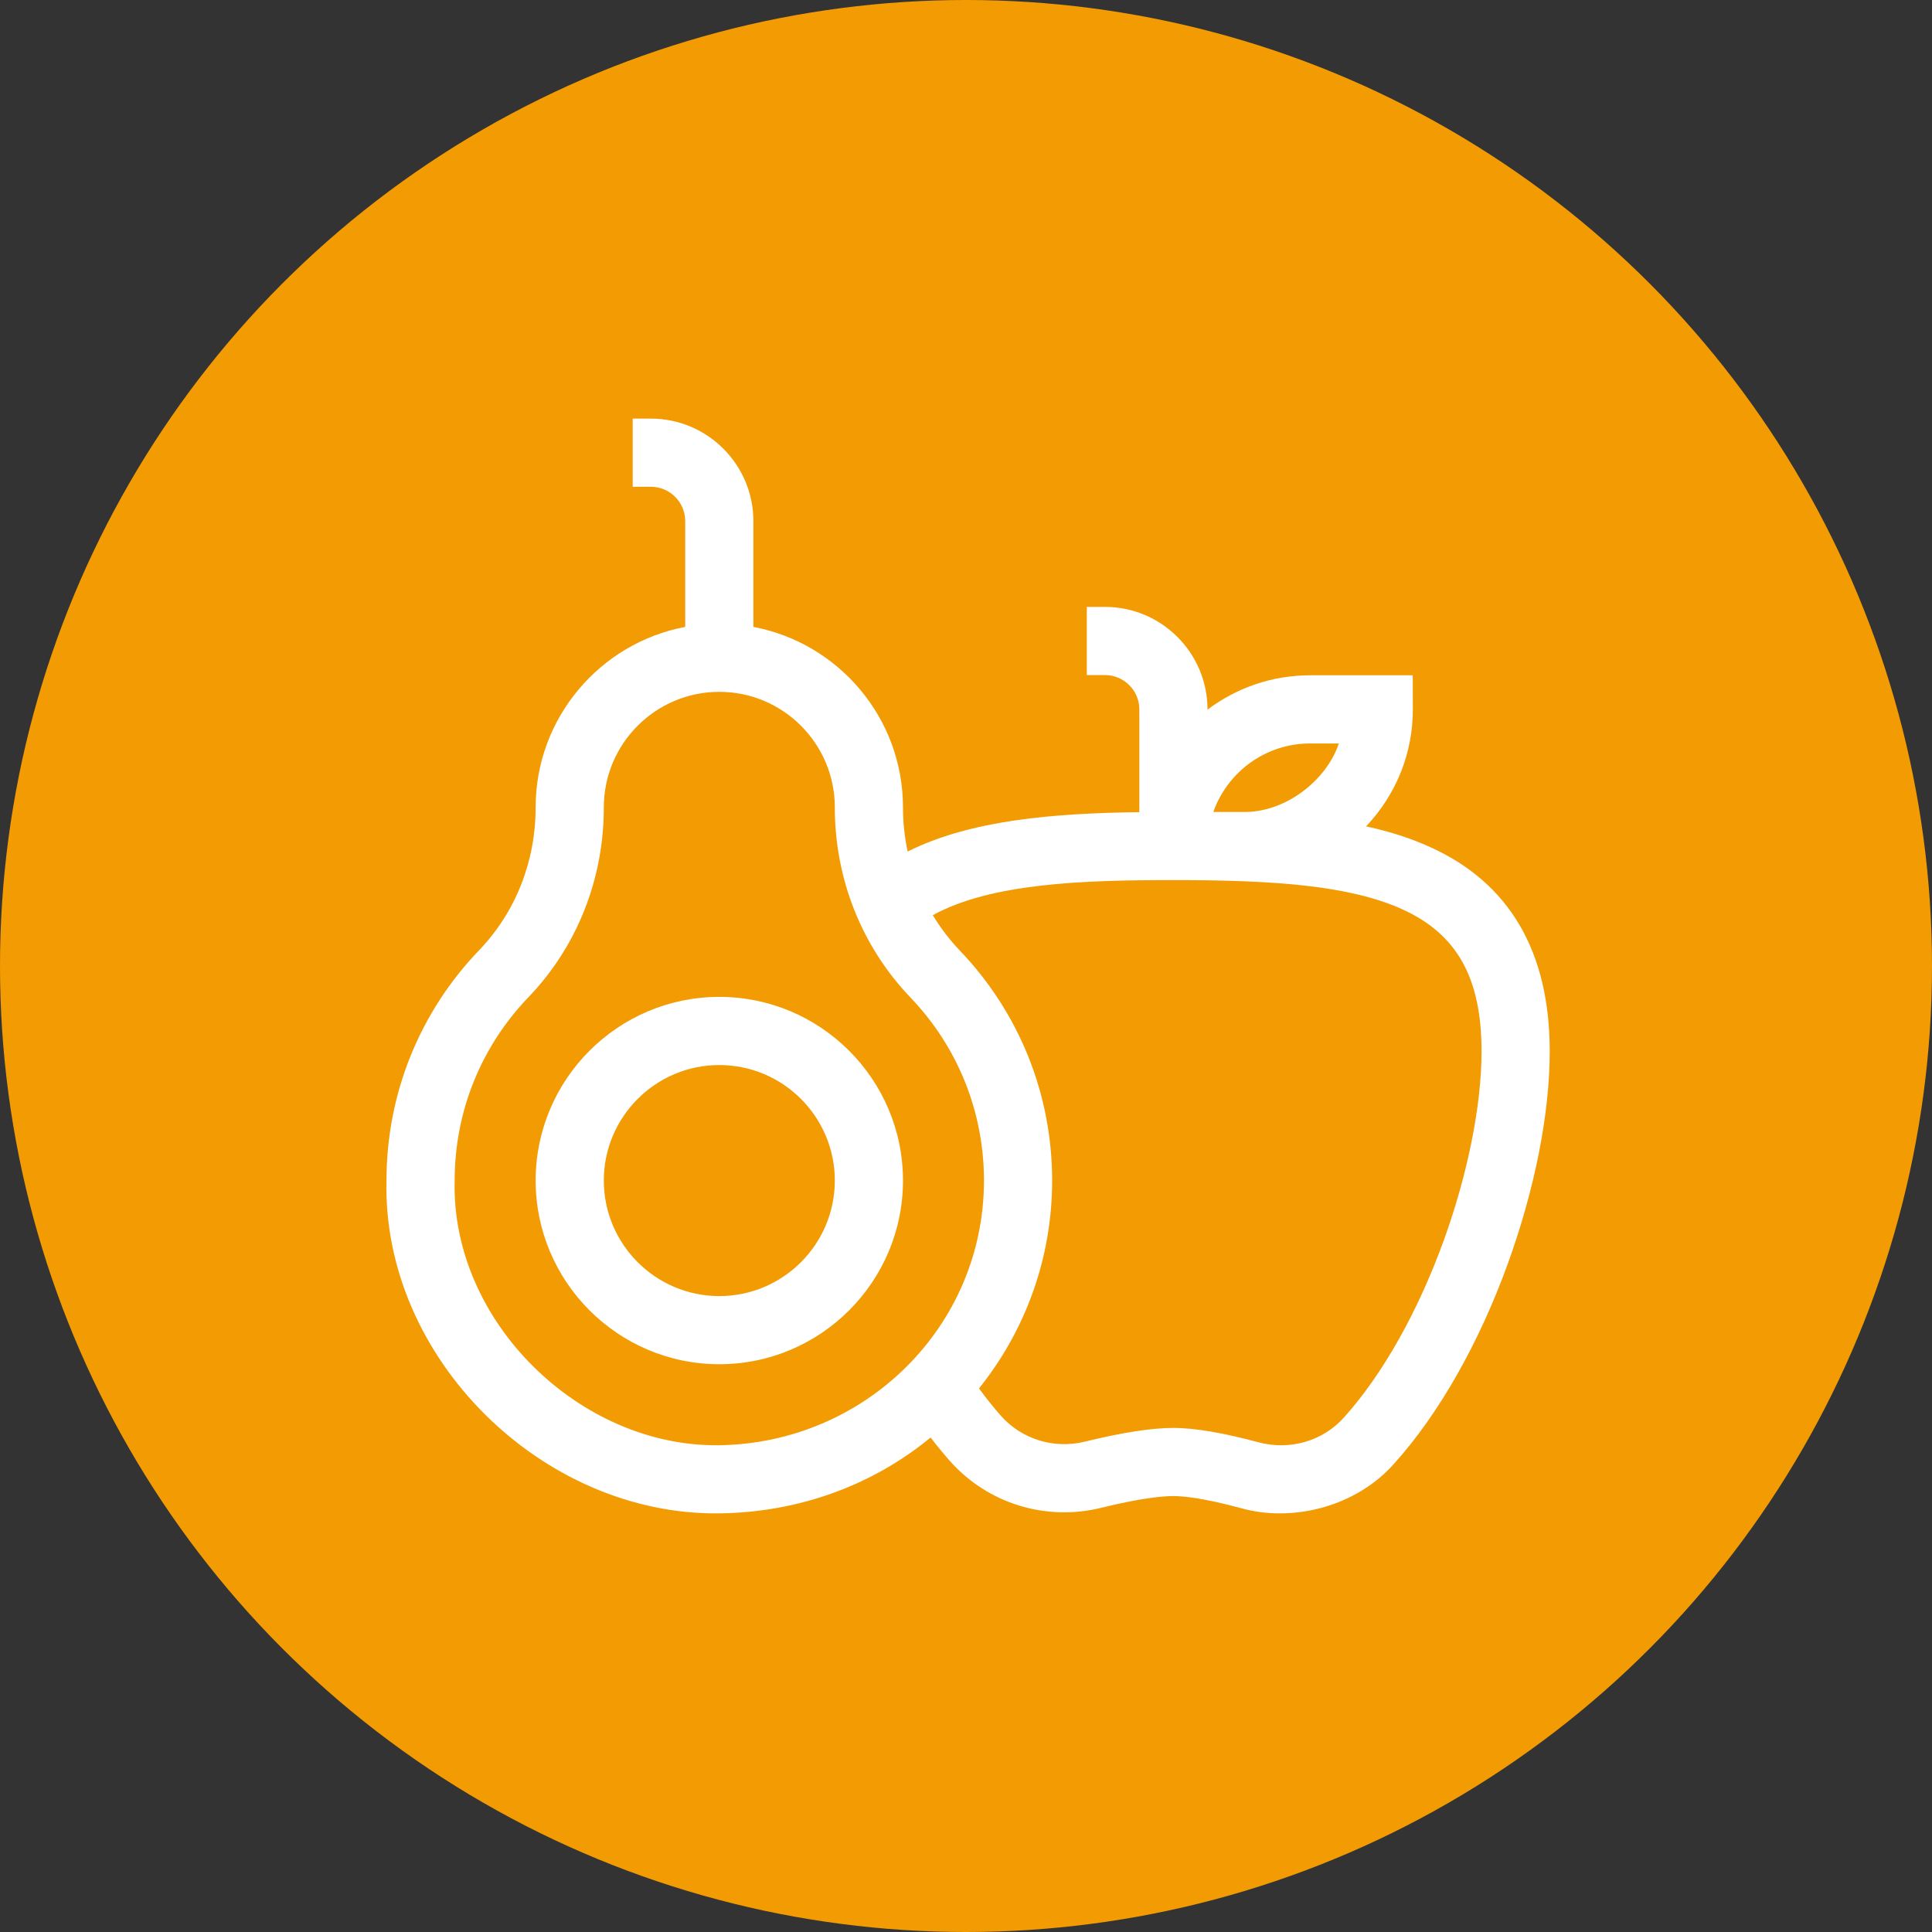 <svg width="60" height="60" viewBox="0 0 60 60" fill="none" xmlns="http://www.w3.org/2000/svg">
<rect x="0" y="0" width="60" height="60" fill="#333333" stroke="none"/>
<circle cx="30" cy="30" r="30" fill="#F39B0395"/>
<path d="M44.389 26.295C43.84 26.05 43.226 25.836 42.425 25.664C43.365 24.67 43.88 23.385 43.877 22.028L43.874 20.972H40.685C39.491 20.972 38.388 21.37 37.5 22.039V22.032C37.5 20.276 36.072 18.848 34.316 18.848H33.752V20.965H34.316C34.905 20.965 35.383 21.443 35.383 22.032V25.222C32.758 25.256 30.16 25.458 28.188 26.445C28.093 25.999 28.043 25.54 28.043 25.073C28.043 22.29 26.038 19.967 23.397 19.469V16.184C23.397 14.428 21.969 13 20.213 13H19.649V15.117H20.213C20.802 15.117 21.28 15.595 21.28 16.184V19.469C18.639 19.967 16.635 22.29 16.635 25.073C16.635 26.755 16.012 28.329 14.883 29.506C13.028 31.437 12.005 33.975 12.003 36.651C11.863 42.155 16.824 47.067 22.339 46.999C24.828 46.969 27.115 46.114 28.901 44.643C29.098 44.9 29.298 45.144 29.5 45.372C30.673 46.694 32.473 47.251 34.2 46.826C35.425 46.525 36.095 46.462 36.442 46.462C36.763 46.462 37.385 46.526 38.529 46.834C40.149 47.294 42.136 46.785 43.31 45.438C44.683 43.911 45.931 41.717 46.822 39.258C47.664 36.936 48.128 34.589 48.128 32.651C48.128 29.544 46.87 27.405 44.389 26.295ZM40.685 23.089H41.579C41.193 24.245 39.899 25.255 38.578 25.216H37.681C38.118 23.978 39.3 23.089 40.685 23.089ZM22.335 44.883C18.002 44.944 14 41.032 14.12 36.656C14.121 34.526 14.935 32.507 16.409 30.972C17.92 29.399 18.752 27.304 18.752 25.073C18.752 23.095 20.361 21.486 22.339 21.486C24.317 21.486 25.926 23.095 25.926 25.073C25.926 27.298 26.762 29.397 28.279 30.983C29.749 32.519 30.558 34.536 30.558 36.663C30.558 41.195 26.871 44.819 22.335 44.883ZM44.832 38.537C44.031 40.745 42.932 42.694 41.736 44.023C41.075 44.758 40.056 45.052 39.079 44.79C37.981 44.495 37.094 44.345 36.442 44.345C35.768 44.345 34.844 44.489 33.695 44.771C32.734 45.008 31.733 44.7 31.084 43.968C30.855 43.709 30.628 43.425 30.404 43.119C31.824 41.349 32.675 39.104 32.675 36.663C32.675 33.989 31.657 31.452 29.808 29.52C29.486 29.183 29.207 28.814 28.969 28.422C30.779 27.426 33.636 27.332 36.442 27.332C39.492 27.332 41.864 27.485 43.524 28.227C45.244 28.997 46.011 30.361 46.011 32.651C46.011 34.325 45.581 36.47 44.832 38.537Z" fill="white"/>
<path d="M22.339 30.959C19.194 30.959 16.635 33.518 16.635 36.663C16.635 39.808 19.194 42.367 22.339 42.367C25.484 42.367 28.043 39.808 28.043 36.663C28.043 33.518 25.484 30.959 22.339 30.959ZM22.339 40.251C20.361 40.251 18.752 38.641 18.752 36.663C18.752 34.685 20.361 33.076 22.339 33.076C24.317 33.076 25.926 34.685 25.926 36.663C25.926 38.641 24.317 40.251 22.339 40.251Z" fill="white"/>
</svg>
